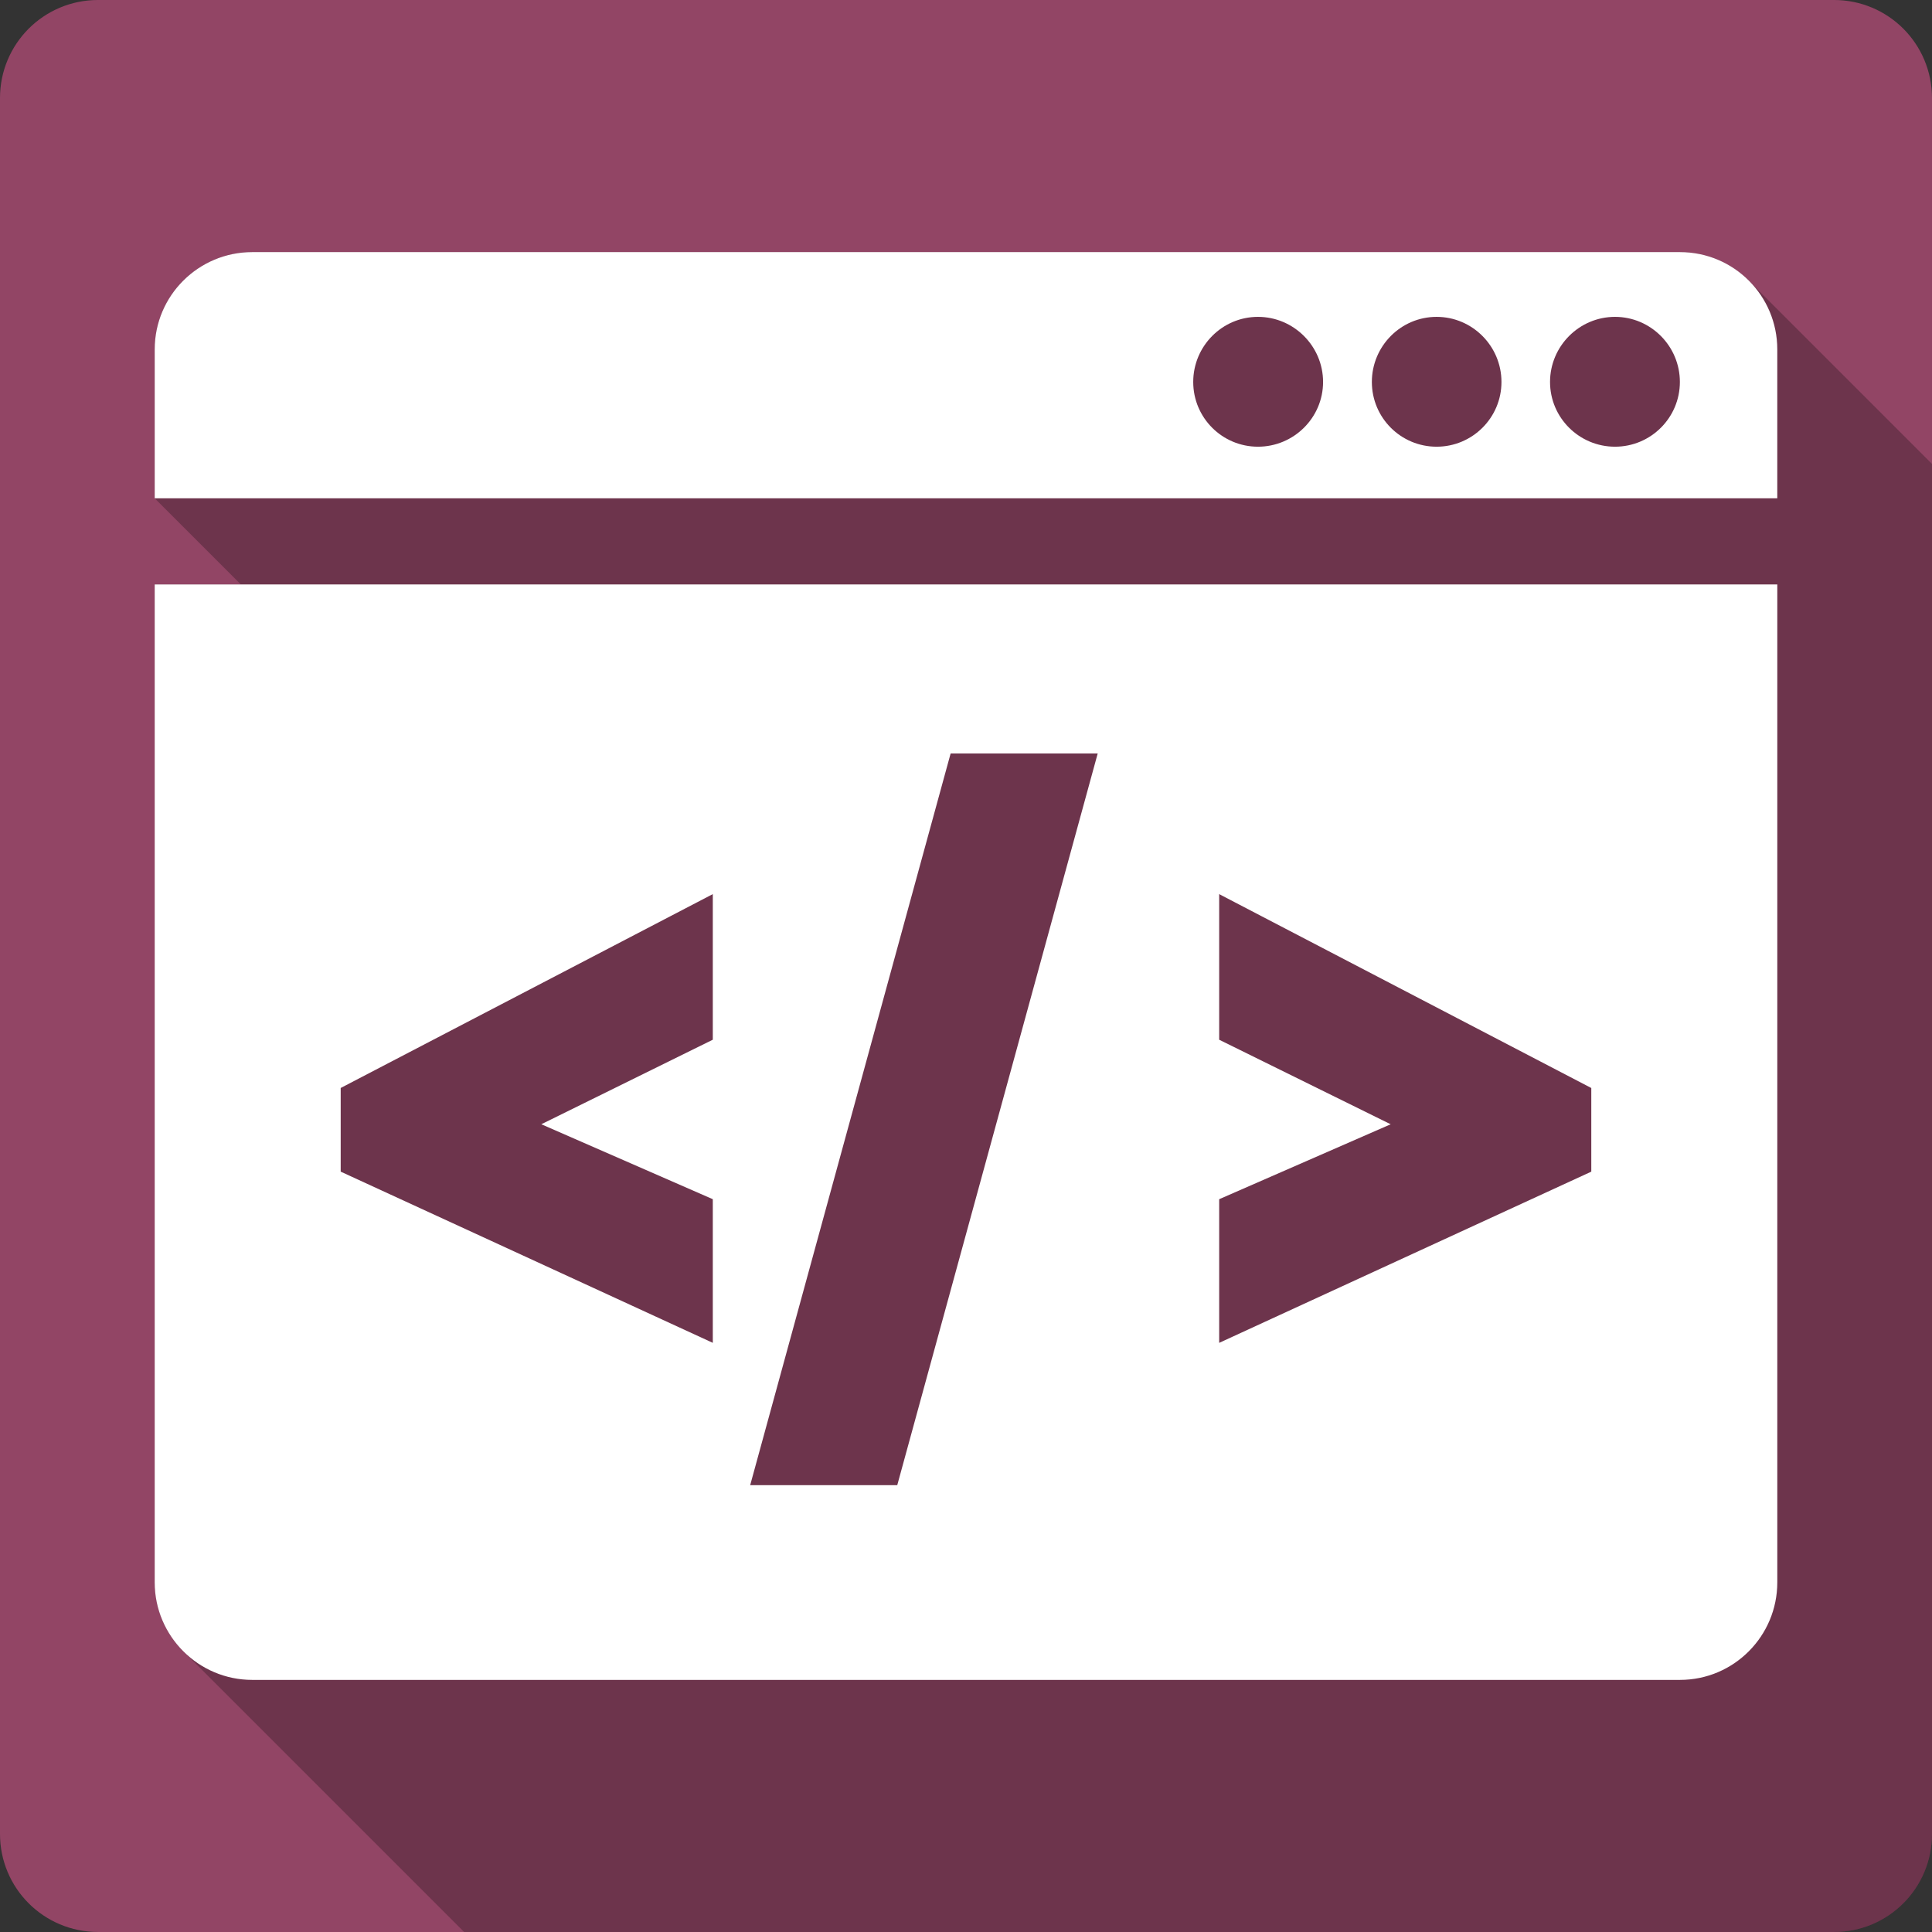 <svg xmlns="http://www.w3.org/2000/svg" xmlns:svg="http://www.w3.org/2000/svg" id="svg2" version="1.1" viewBox="0 0 512 512"><rect x="0" y="0" width="512" height="512" fill="#333333" stroke="none"/><path style="fill:#924565" id="path124945" d="m 25.998,-0.003 c -14.397,0 -26,11.603 -26,26 l 0,460 c 0,14.397 11.603,26 26,26 l 460,0 c 14.397,0 26,-11.603 26,-26 l 0,-460 c 0,-14.397 -11.603,-26 -26,-26 l -460,0"/><path style="opacity:.25" id="path3369" d="M 66.842 66.811 C 52.597 66.811 40.998 78.348 40.998 92.592 L 40.998 132.061 L 63.811 154.873 L 40.998 154.873 L 40.998 419.344 C 40.998 426.466 43.911 432.914 48.592 437.594 L 123.002 512.004 L 486.002 512.004 C 500.399 512.004 512.002 500.401 512.002 486.004 L 512.002 122.943 L 463.439 74.381 C 458.775 69.717 452.35 66.816 445.221 66.816 L 66.85 66.816 L 66.842 66.811 z"/><path style="fill:#fff" id="path124949" d="M 66.842 66.811 C 52.597 66.811 40.998 78.348 40.998 92.592 L 40.998 132.061 L 470.998 132.061 L 470.998 92.592 C 470.998 78.343 459.466 66.811 445.217 66.811 L 66.848 66.811 L 66.842 66.811 z M 333.377 83.971 C 342.858 83.971 350.627 91.736 350.627 101.221 C 350.627 110.706 342.858 118.381 333.377 118.381 C 323.896 118.381 316.217 110.71 316.217 101.221 C 316.217 91.736 323.891 83.971 333.377 83.971 z M 380.717 83.971 C 390.198 83.971 397.904 91.736 397.904 101.221 C 397.904 110.706 390.198 118.381 380.717 118.381 C 371.236 118.381 363.557 110.71 363.557 101.221 C 363.557 91.736 371.231 83.971 380.717 83.971 z M 427.996 83.971 C 437.477 83.971 445.186 91.736 445.186 101.221 C 445.186 110.706 437.477 118.381 427.996 118.381 C 418.515 118.381 410.777 110.71 410.777 101.221 C 410.777 91.736 418.515 83.971 427.996 83.971 z M 40.996 154.877 L 40.996 419.346 C 40.996 433.591 52.597 445.189 66.842 445.189 L 445.221 445.189 C 459.47 445.189 471.002 433.586 471.002 419.346 L 471.002 154.877 L 41.002 154.877 L 40.996 154.877 z M 251.928 199.676 L 290.904 199.676 L 237.781 393.588 L 198.805 393.588 L 250.361 205.395 L 251.928 199.676 z M 188.9 236.949 L 188.9 275.535 L 143.453 297.938 L 188.9 317.799 L 188.9 355.865 L 90.287 310.496 L 90.287 288.326 L 177.539 242.867 L 188.9 236.949 z M 323.096 236.953 L 421.709 288.332 L 421.709 310.5 L 323.096 355.871 L 323.096 317.803 L 368.543 297.943 L 323.096 275.539 L 323.096 249.764 L 323.096 236.953 z"/></svg>